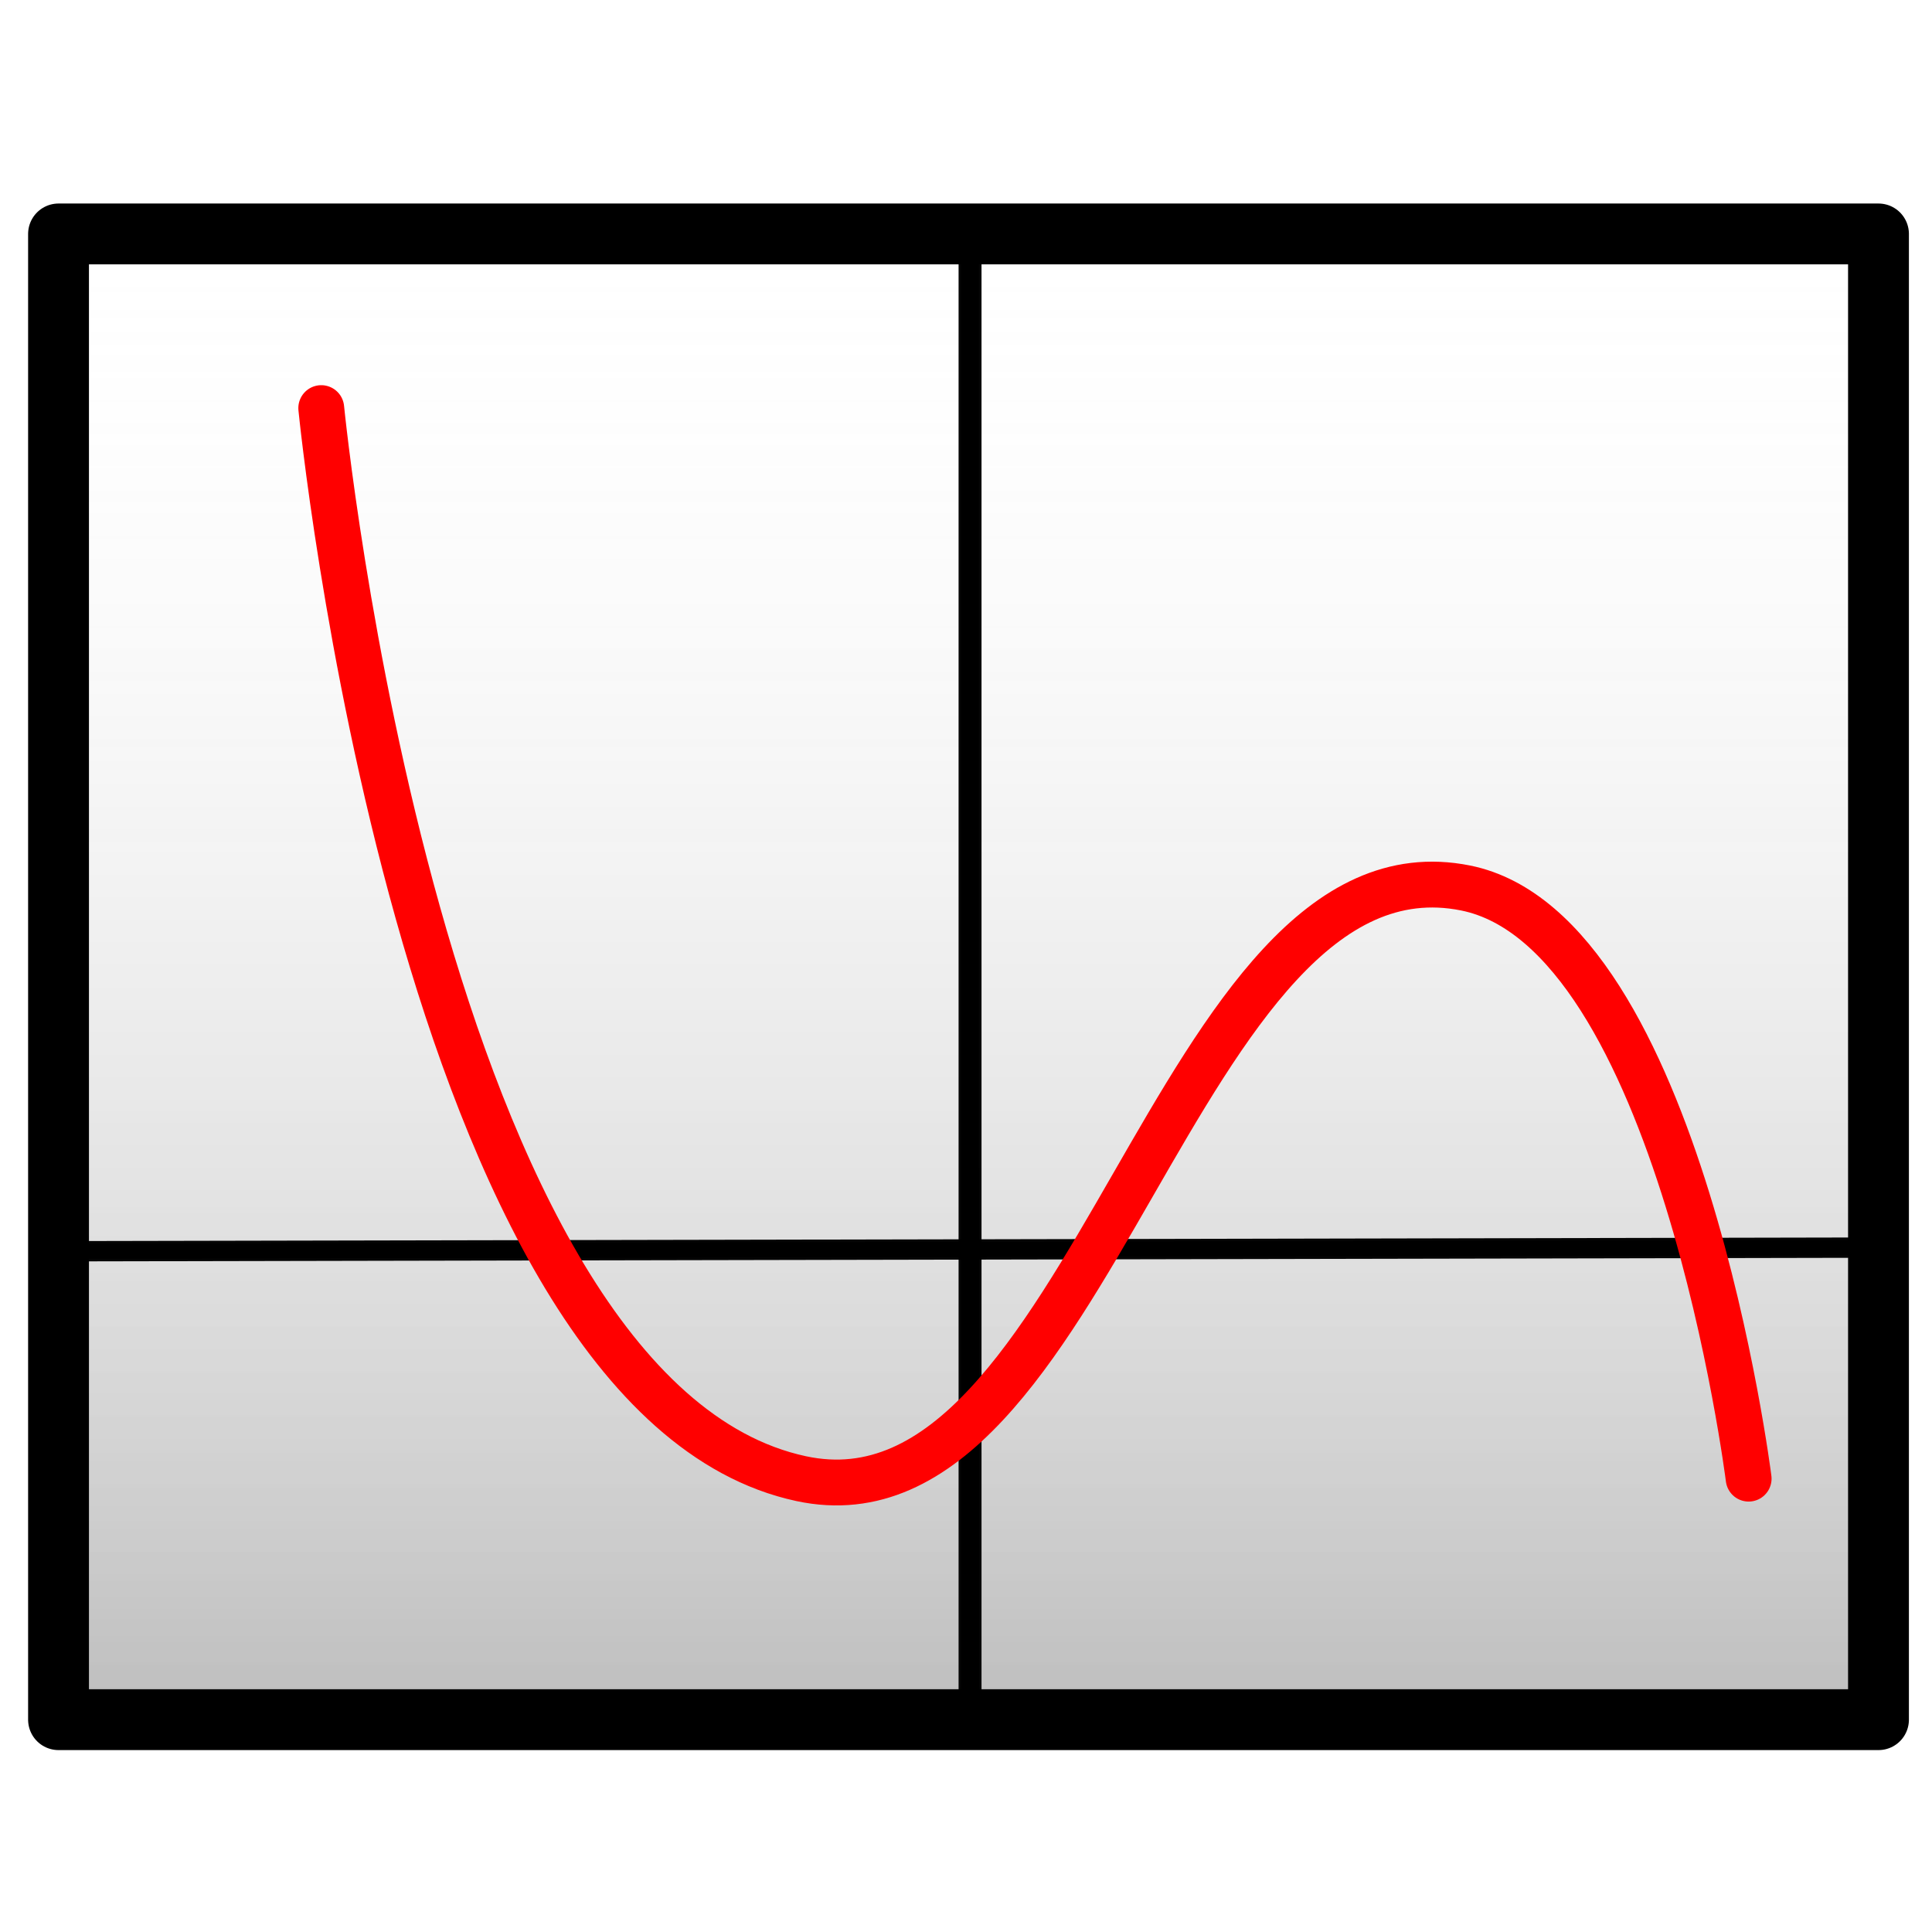 <?xml version="1.0" encoding="UTF-8" standalone="no"?>
<!-- Created with Inkscape (http://www.inkscape.org/) -->

<svg
   xmlns:dc="http://purl.org/dc/elements/1.1/"
   xmlns:cc="http://creativecommons.org/ns#"
   xmlns:rdf="http://www.w3.org/1999/02/22-rdf-syntax-ns#"
   xmlns:svg="http://www.w3.org/2000/svg"
   xmlns="http://www.w3.org/2000/svg"
   xmlns:xlink="http://www.w3.org/1999/xlink"
   xmlns:sodipodi="http://sodipodi.sourceforge.net/DTD/sodipodi-0.dtd"
   xmlns:inkscape="http://www.inkscape.org/namespaces/inkscape"
   width="512"
   height="512"
   id="svg2"
   version="1.1"
   inkscape:version="0.48.3.1 r9886"
   sodipodi:docname="2dgraph_icon.svg">
  <defs
     id="defs4">
    <linearGradient
       inkscape:collect="always"
       id="linearGradient3840">
      <stop
         style="stop-color:#000000;stop-opacity:0.267;"
         offset="0"
         id="stop3842" />
      <stop
         style="stop-color:#ffffff;stop-opacity:0;"
         offset="1"
         id="stop3844" />
    </linearGradient>
    <linearGradient
       id="linearGradient3820">
      <stop
         style="stop-color:#2651ae;stop-opacity:1;"
         offset="0"
         id="stop3822" />
      <stop
         style="stop-color:#2980b9;stop-opacity:1;"
         offset="1"
         id="stop3824" />
    </linearGradient>
    <linearGradient
       id="linearGradient3761">
      <stop
         style="stop-color:#2980b9;stop-opacity:1;"
         offset="0"
         id="stop3763" />
      <stop
         style="stop-color:#3498db;stop-opacity:1;"
         offset="1"
         id="stop3765" />
    </linearGradient>
    <linearGradient
       inkscape:collect="always"
       xlink:href="#linearGradient3761"
       id="linearGradient3767"
       x1="303.933"
       y1="719.741"
       x2="628.159"
       y2="719.741"
       gradientUnits="userSpaceOnUse" />
    <linearGradient
       inkscape:collect="always"
       xlink:href="#linearGradient3840"
       id="linearGradient3850"
       x1="193.816"
       y1="532.709"
       x2="459.363"
       y2="532.709"
       gradientUnits="userSpaceOnUse"
       gradientTransform="matrix(1.534,0,0,2.139,-1300.26,-883.05)" />
  </defs>
  <sodipodi:namedview
     id="base"
     pagecolor="#ffffff"
     bordercolor="#666666"
     borderopacity="1.0"
     inkscape:pageopacity="0.0"
     inkscape:pageshadow="2"
     inkscape:zoom="1.09375"
     inkscape:cx="256"
     inkscape:cy="256"
     inkscape:document-units="px"
     inkscape:current-layer="layer1"
     showgrid="false"
     inkscape:window-width="1280"
     inkscape:window-height="754"
     inkscape:window-x="0"
     inkscape:window-y="24"
     inkscape:window-maximized="1" />
  <g
     inkscape:label="Layer 1"
     inkscape:groupmode="layer"
     id="layer1"
     transform="translate(0,-540.362)">
    <rect
       style="fill:url(#linearGradient3850);fill-opacity:1;stroke:#000000;stroke-width:16.124;stroke-linecap:round;stroke-linejoin:round;stroke-miterlimit:4;stroke-opacity:1;stroke-dasharray:none"
       id="rect3830"
       width="393.733"
       height="482.308"
       x="-996.092"
       y="15.511"
       transform="matrix(0,-1,1,0,0,0)" />
    <rect
       style="fill:#000000;fill-opacity:1;stroke:#000000;stroke-width:1.303;stroke-opacity:0.976"
       id="rect3773"
       width="4.777"
       height="396.821"
       x="254.685"
       y="599.786" />
    <rect
       style="fill:#000000;fill-opacity:1;stroke:#000000;stroke-width:1.309;stroke-opacity:0.976"
       id="rect3773-5"
       width="4.079"
       height="469.274"
       x="869.928"
       y="-482.768"
       transform="matrix(0.011,1,-1,0.002,0,0)" />
    <path
       style="fill:none;stroke:#ff0000;stroke-width:12.147;stroke-linecap:round;stroke-linejoin:round;stroke-miterlimit:4;stroke-opacity:1;stroke-dasharray:none"
       d="m 463.41,932.219 c 0,0 -18.284,-145.11 -75.003,-156.528 C 311.416,760.192 289.1,948.695 212.313,932.219 110.983,910.476 85.134,648.512 85.134,648.512"
       id="path5573"
       inkscape:connector-curvature="0"
       sodipodi:nodetypes="caac" />
  </g>
</svg>
